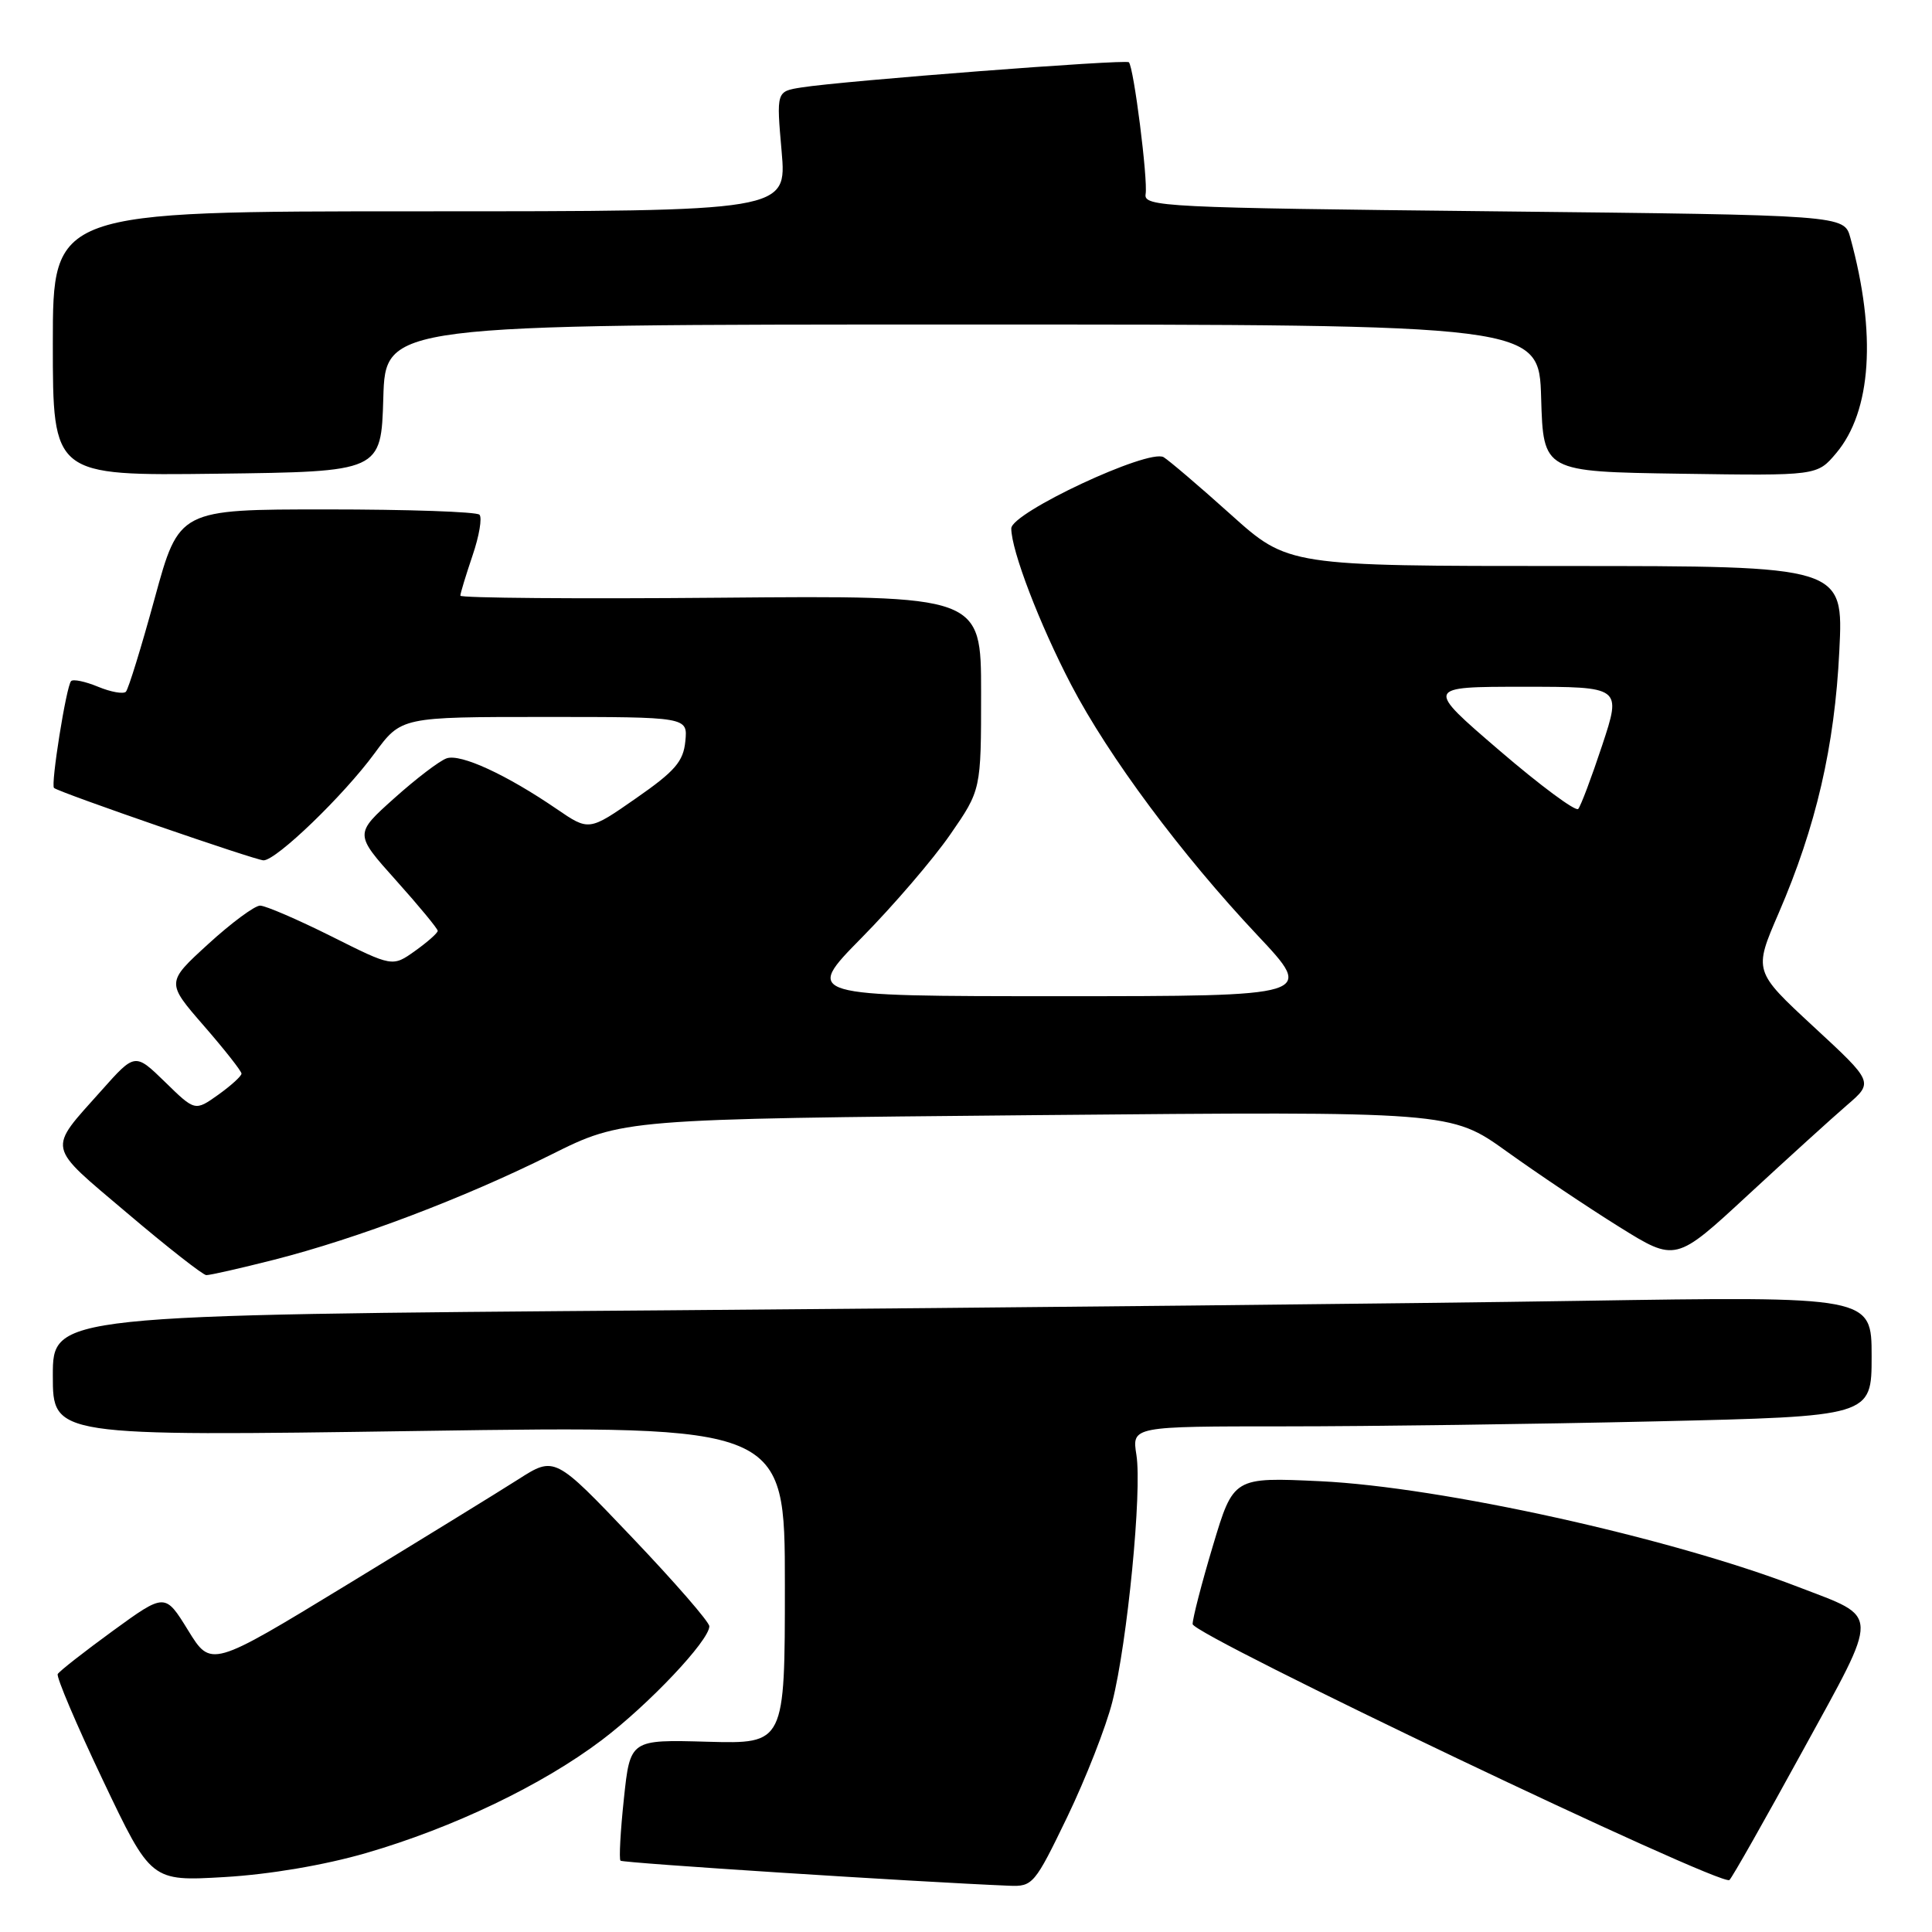 <?xml version="1.0" encoding="UTF-8" standalone="no"?>
<!DOCTYPE svg PUBLIC "-//W3C//DTD SVG 1.1//EN" "http://www.w3.org/Graphics/SVG/1.1/DTD/svg11.dtd" >
<svg xmlns="http://www.w3.org/2000/svg" xmlns:xlink="http://www.w3.org/1999/xlink" version="1.1" viewBox="0 0 256 256">
 <g >
 <path fill="currentColor"
d=" M 141.42 240.75 C 143.87 235.66 146.56 228.80 147.39 225.50 C 149.39 217.58 151.34 197.56 150.58 192.78 C 149.98 189.00 149.98 189.00 170.33 189.00 C 181.52 189.00 203.57 188.70 219.34 188.34 C 248.00 187.68 248.00 187.68 248.00 179.72 C 248.00 171.76 248.00 171.76 209.25 172.37 C 187.94 172.71 133.71 173.27 88.75 173.62 C 7.00 174.24 7.00 174.24 7.00 182.28 C 7.00 190.32 7.00 190.32 55.50 189.61 C 104.00 188.90 104.00 188.90 104.00 209.99 C 104.00 231.07 104.00 231.07 93.75 230.79 C 83.50 230.50 83.50 230.50 82.67 238.33 C 82.21 242.64 82.01 246.34 82.22 246.55 C 82.53 246.86 121.36 249.36 133.73 249.87 C 136.84 250.00 137.11 249.68 141.42 240.75 Z  M 238.86 232.00 C 249.18 213.16 249.22 214.50 238.25 210.27 C 221.30 203.74 191.00 197.04 174.97 196.27 C 163.44 195.73 163.44 195.73 160.72 204.81 C 159.22 209.81 158.02 214.48 158.03 215.20 C 158.07 216.66 228.13 250.07 229.16 249.11 C 229.53 248.78 233.89 241.07 238.86 232.00 Z  M 48.50 245.54 C 60.05 242.19 71.84 236.54 79.74 230.57 C 85.99 225.84 93.98 217.38 93.99 215.49 C 94.00 214.93 89.39 209.63 83.75 203.71 C 73.50 192.94 73.50 192.94 68.66 196.03 C 66.00 197.73 55.75 204.03 45.89 210.04 C 27.96 220.96 27.96 220.96 24.92 216.02 C 21.87 211.07 21.87 211.07 14.95 216.10 C 11.15 218.87 7.86 221.44 7.65 221.82 C 7.44 222.19 10.13 228.53 13.64 235.90 C 20.01 249.29 20.01 249.29 29.76 248.72 C 35.73 248.37 42.98 247.14 48.50 245.54 Z  M 36.33 166.92 C 47.36 164.11 61.51 158.74 73.00 153.01 C 82.50 148.27 82.50 148.27 137.37 147.76 C 192.24 147.26 192.24 147.26 199.67 152.59 C 203.75 155.52 210.45 160.01 214.56 162.57 C 222.03 167.22 222.03 167.22 231.60 158.36 C 236.87 153.49 242.77 148.13 244.72 146.45 C 248.27 143.40 248.27 143.40 240.31 136.04 C 232.36 128.68 232.36 128.68 235.68 121.00 C 240.64 109.52 243.10 98.91 243.72 86.25 C 244.28 75.00 244.28 75.00 207.48 75.00 C 170.68 75.00 170.68 75.00 163.09 68.18 C 158.92 64.43 154.91 61.02 154.19 60.58 C 152.21 59.41 134.00 67.93 134.00 70.02 C 134.00 72.93 137.74 82.70 141.93 90.73 C 146.89 100.24 156.53 113.21 166.63 123.94 C 174.21 132.00 174.21 132.00 140.38 132.00 C 106.55 132.00 106.55 132.00 114.18 124.25 C 118.38 119.99 123.66 113.84 125.91 110.58 C 130.00 104.67 130.00 104.67 130.00 91.79 C 130.00 78.90 130.00 78.90 95.50 79.20 C 76.52 79.37 61.00 79.24 61.00 78.93 C 61.00 78.61 61.73 76.23 62.61 73.62 C 63.50 71.02 63.91 68.58 63.53 68.20 C 63.15 67.81 54.03 67.50 43.28 67.50 C 23.72 67.50 23.72 67.50 20.50 79.27 C 18.73 85.75 17.01 91.32 16.68 91.66 C 16.34 91.99 14.69 91.70 13.00 91.00 C 11.31 90.30 9.70 89.96 9.42 90.25 C 8.79 90.88 6.69 104.05 7.16 104.41 C 8.01 105.07 33.89 114.00 34.92 114.00 C 36.62 114.00 45.53 105.41 49.63 99.82 C 53.17 95.00 53.17 95.00 72.15 95.00 C 91.13 95.00 91.13 95.00 90.81 98.22 C 90.55 100.90 89.45 102.18 84.27 105.78 C 78.04 110.12 78.04 110.12 73.77 107.20 C 67.12 102.65 61.05 99.85 59.19 100.48 C 58.26 100.79 55.13 103.18 52.23 105.78 C 46.96 110.50 46.96 110.50 52.48 116.66 C 55.52 120.05 58.00 123.06 58.00 123.34 C 58.00 123.63 56.65 124.82 55.00 126.00 C 52.01 128.13 52.01 128.13 43.89 124.06 C 39.42 121.83 35.18 120.00 34.46 120.00 C 33.75 120.00 30.65 122.29 27.59 125.09 C 22.02 130.18 22.02 130.18 27.01 135.92 C 29.75 139.07 32.00 141.93 32.00 142.26 C 32.00 142.59 30.61 143.85 28.92 145.06 C 25.84 147.25 25.84 147.25 21.87 143.37 C 17.89 139.50 17.89 139.50 13.44 144.50 C 6.25 152.56 6.05 151.59 16.84 160.73 C 22.15 165.24 26.88 168.94 27.33 168.96 C 27.79 168.98 31.84 168.06 36.33 166.92 Z  M 50.79 52.75 C 51.07 43.00 51.07 43.00 127.50 43.00 C 203.93 43.00 203.93 43.00 204.21 52.75 C 204.50 62.50 204.50 62.50 222.64 62.77 C 240.78 63.04 240.78 63.04 243.30 60.05 C 247.99 54.49 248.66 44.20 245.18 31.50 C 244.36 28.50 244.36 28.50 197.93 28.00 C 154.17 27.53 151.52 27.40 151.80 25.72 C 152.12 23.82 150.23 8.89 149.58 8.25 C 149.16 7.83 111.69 10.71 106.19 11.59 C 102.87 12.11 102.87 12.11 103.57 20.06 C 104.26 28.00 104.26 28.00 55.63 28.00 C 7.00 28.00 7.00 28.00 7.00 45.52 C 7.00 63.04 7.00 63.04 28.75 62.77 C 50.50 62.50 50.50 62.50 50.79 52.75 Z  M 198.68 99.44 C 188.85 91.00 188.85 91.00 201.86 91.00 C 214.86 91.00 214.86 91.00 212.30 98.75 C 210.89 103.01 209.46 106.81 209.12 107.19 C 208.78 107.56 204.08 104.08 198.68 99.44 Z "/>
</g>
</svg>